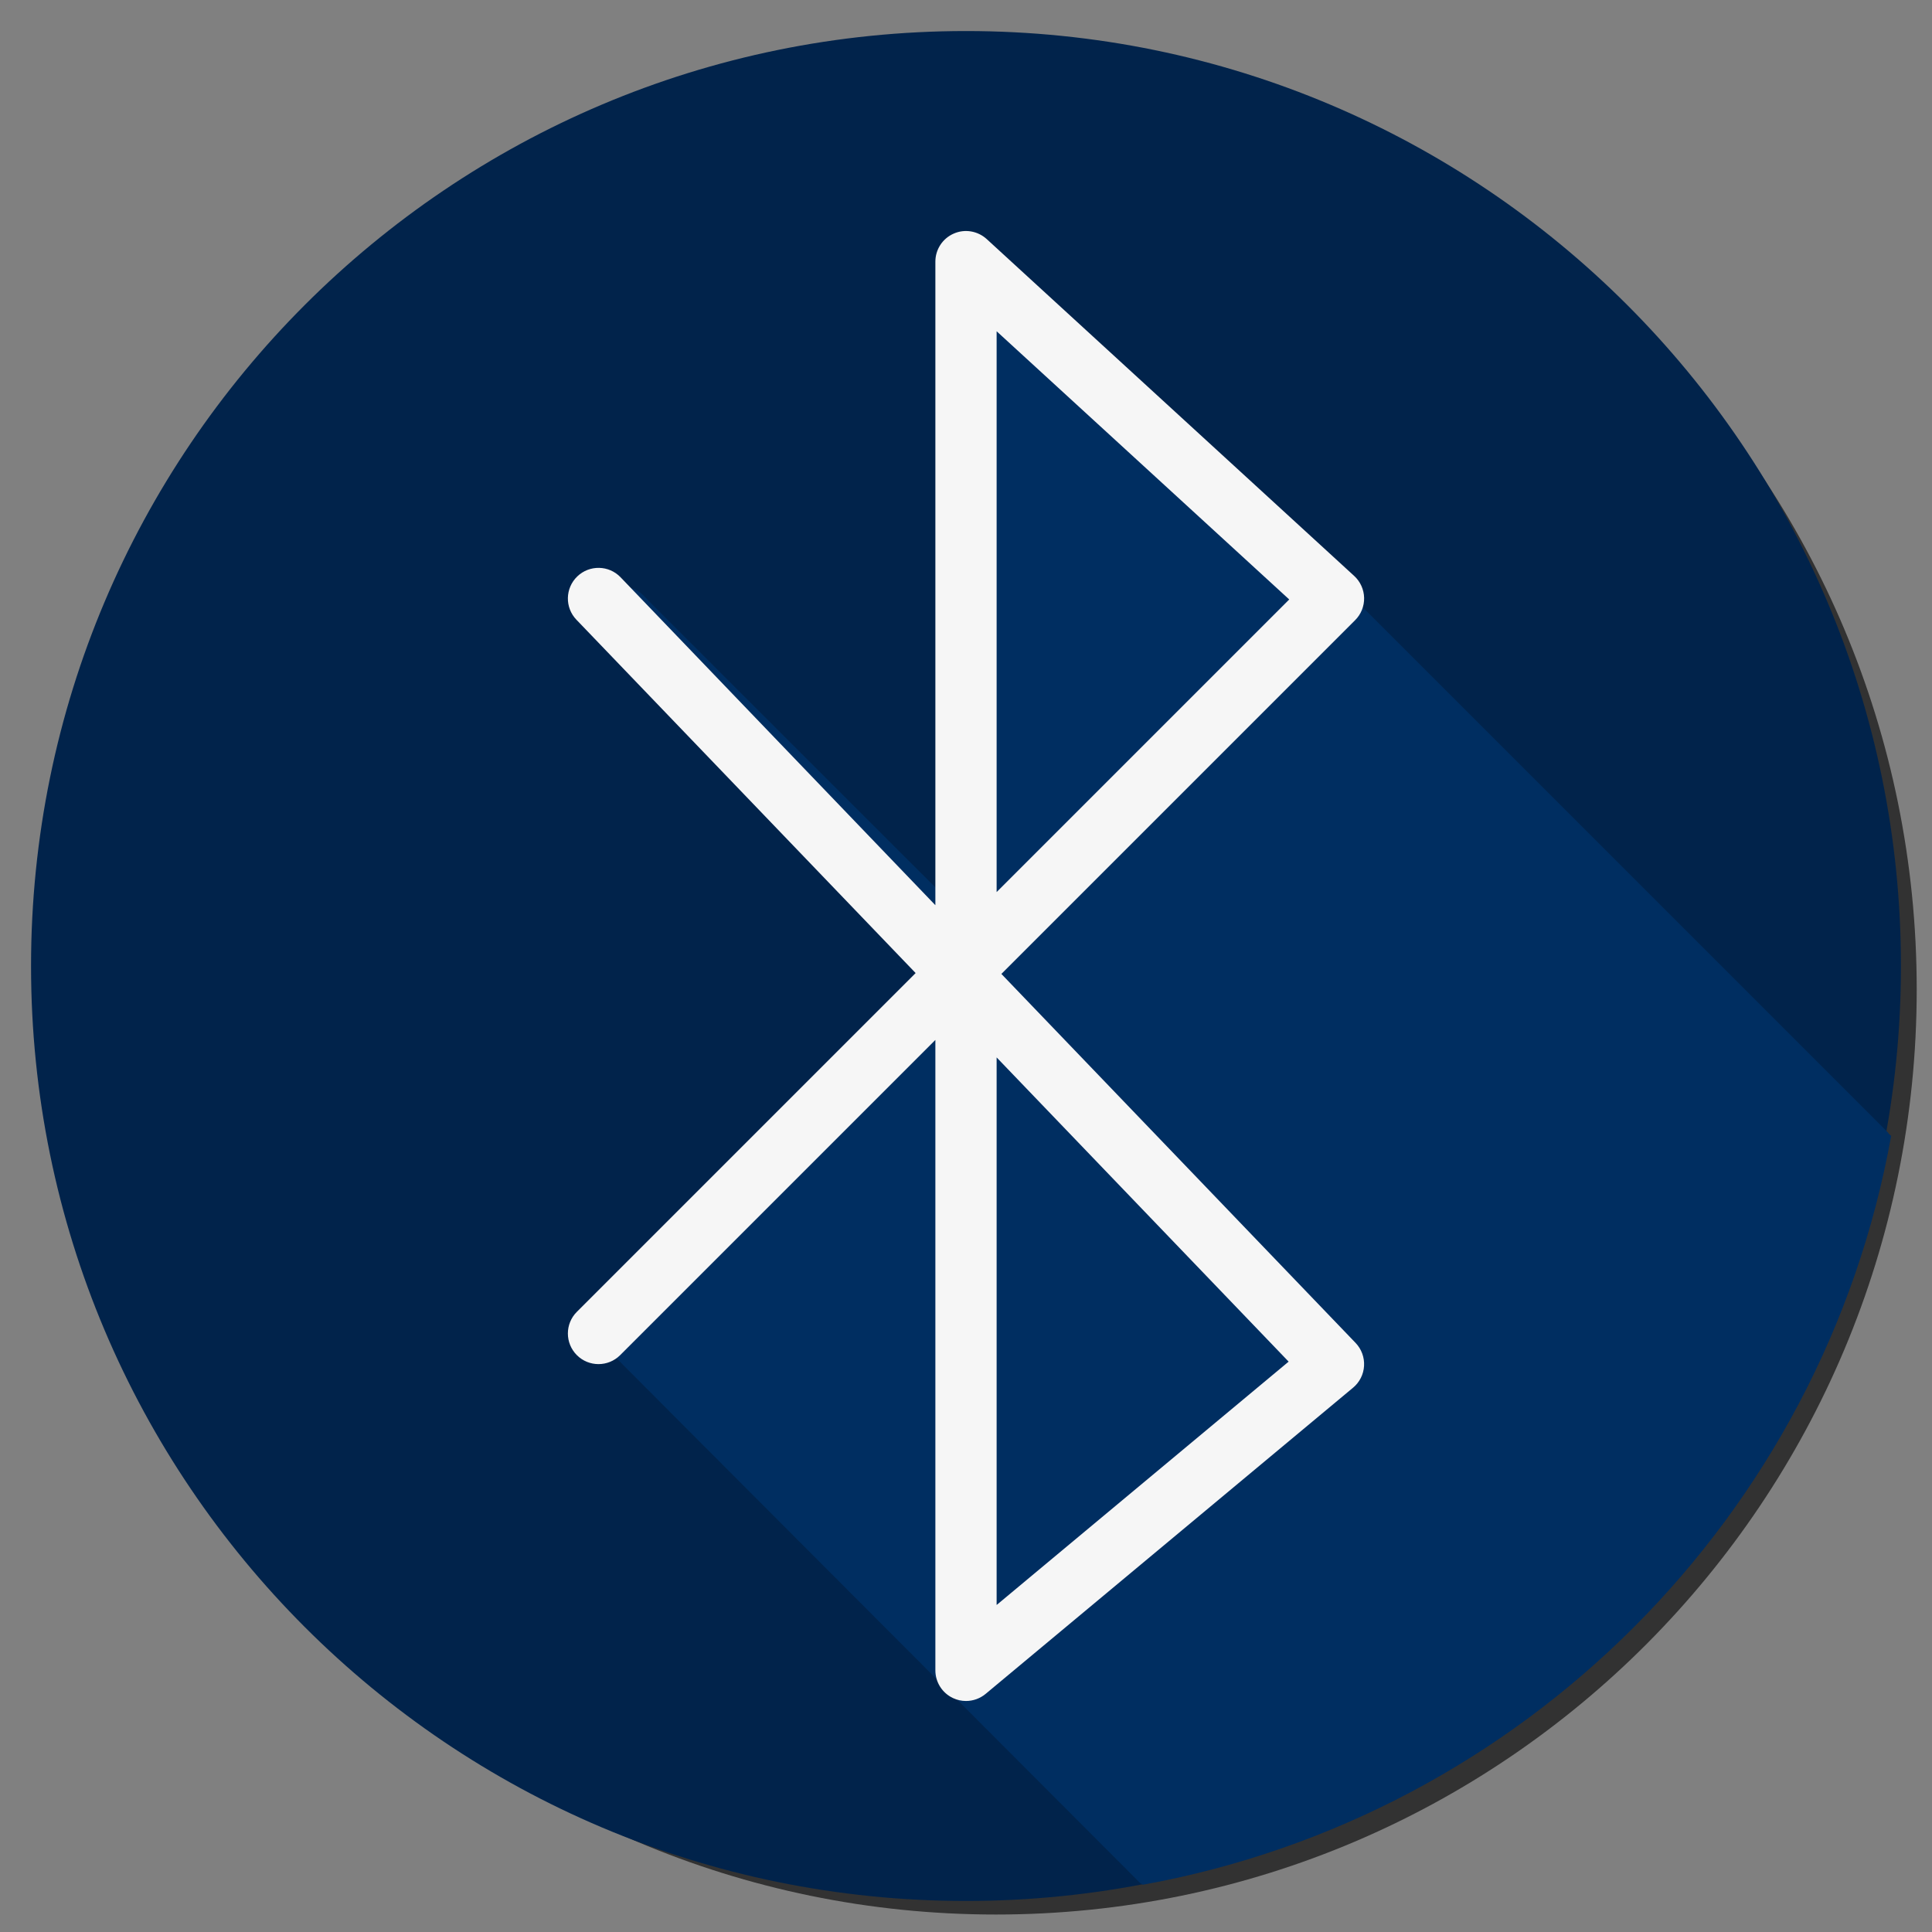 <?xml version="1.0" encoding="UTF-8" standalone="no"?>
<!-- Uploaded to: SVG Repo, www.svgrepo.com, Generator: SVG Repo Mixer Tools -->

<svg
   height="800px"
   width="800px"
   version="1.1"
   id="Layer_1"
   viewBox="0 0 512 512"
   xml:space="preserve"
   sodipodi:docname="share-bluetooth.svg"
   inkscape:version="1.2.1 (9c6d41e410, 2022-07-14, custom)"
   xmlns:inkscape="http://www.inkscape.org/namespaces/inkscape"
   xmlns:sodipodi="http://sodipodi.sourceforge.net/DTD/sodipodi-0.dtd"
   xmlns="http://www.w3.org/2000/svg"
   xmlns:svg="http://www.w3.org/2000/svg"><rect x="0" y="0" width="512" height="512" fill="#808080" stroke="none"/><defs
   id="defs11" /><sodipodi:namedview
   id="namedview9"
   pagecolor="#ffffff"
   bordercolor="#000000"
   borderopacity="0.25"
   inkscape:showpageshadow="2"
   inkscape:pageopacity="0.0"
   inkscape:pagecheckerboard="0"
   inkscape:deskcolor="#d1d1d1"
   showgrid="false"
   inkscape:zoom="0.95125"
   inkscape:cx="348.48883"
   inkscape:cy="399.47438"
   inkscape:window-width="1920"
   inkscape:window-height="989"
   inkscape:window-x="0"
   inkscape:window-y="0"
   inkscape:window-maximized="1"
   inkscape:current-layer="Layer_1" />
<path
   style="fill:#272727;fill-opacity:0.878;stroke-width:0.955"
   d="m 19.909,262.202 c 0,135.415 109.243,245.17 244.016,245.166 134.781,0.004 244.024,-109.751 244.024,-245.166 0.009,-135.415 -109.243,-245.177 -244.024,-245.177 -134.773,0 -244.016,109.766 -244.016,245.177 z"
   id="path1019" /><path
   style="fill:#01234b;fill-opacity:1;stroke-width:0.968"
   d="m 8.226,256.006 c 0,136.852 110.923,247.772 247.77,247.768 136.854,0.004 247.778,-110.915 247.778,-247.768 C 503.782,119.153 392.85,8.226 255.996,8.226 119.15,8.226 8.226,119.157 8.226,256.006 Z"
   id="path2" />
<path
   style="fill:#002e61;fill-opacity:1;stroke-width:0.963"
   d="m 501.178,301.028 -0.581,-0.533 c -0.11,-0.114 -0.157,-0.272 -0.275,-0.38 0,0 -142.439,-142.449 -142.557,-142.557 L 264.016,71.621 c -2.289,-2.082 -5.6,-2.647 -8.423,-1.387 -2.838,1.244 -4.669,4.051 -4.669,7.146 V 238.23 l -0.588,-0.613 c -0.053,-0.057 -78.305,-78.251 -78.361,-78.304 l -1.349,-1.404 c -2.991,-3.128 -7.942,-3.213 -11.047,-0.229 -3.113,2.991 -3.212,7.935 -0.229,11.047 l 86.538,90.139 -86.423,86.424 c -3.051,3.05 -3.051,7.995 0,11.047 0.272,0.271 0.622,0.387 0.921,0.612 0.224,0.298 141.363,141.675 141.635,141.944 0.257,0.258 0.583,0.379 0.871,0.579 100.754,-18.234 180.13,-97.663 198.284,-198.444 z"
   id="path4" />
<path
   style="fill:#F6F6F6;"
   d="M265.376,258.1l93.751-93.751c1.569-1.562,2.426-3.701,2.378-5.913  c-0.048-2.211-0.998-4.311-2.631-5.809l-97.39-89.274c-2.378-2.163-5.818-2.75-8.75-1.442c-2.948,1.292-4.85,4.208-4.85,7.426  v170.55l-83.417-86.896c-3.107-3.249-8.251-3.337-11.476-0.238c-3.234,3.107-3.337,8.242-0.238,11.476l89.9,93.641l-89.78,89.78  c-3.17,3.17-3.17,8.306,0,11.476c3.17,3.17,8.306,3.17,11.476,0l83.535-83.535v167.071c0,3.147,1.823,6.016,4.676,7.347  c1.093,0.515,2.267,0.769,3.44,0.769c1.862,0,3.709-0.642,5.199-1.878l97.39-81.157c1.728-1.442,2.782-3.542,2.9-5.786  c0.127-2.251-0.689-4.446-2.243-6.071L265.376,258.1z M264.116,87.788l77.543,71.076l-77.543,77.543L264.116,87.788L264.116,87.788z   M264.116,425.338V280.228l77.386,80.619L264.116,425.338z"
   id="path6" />
</svg>
